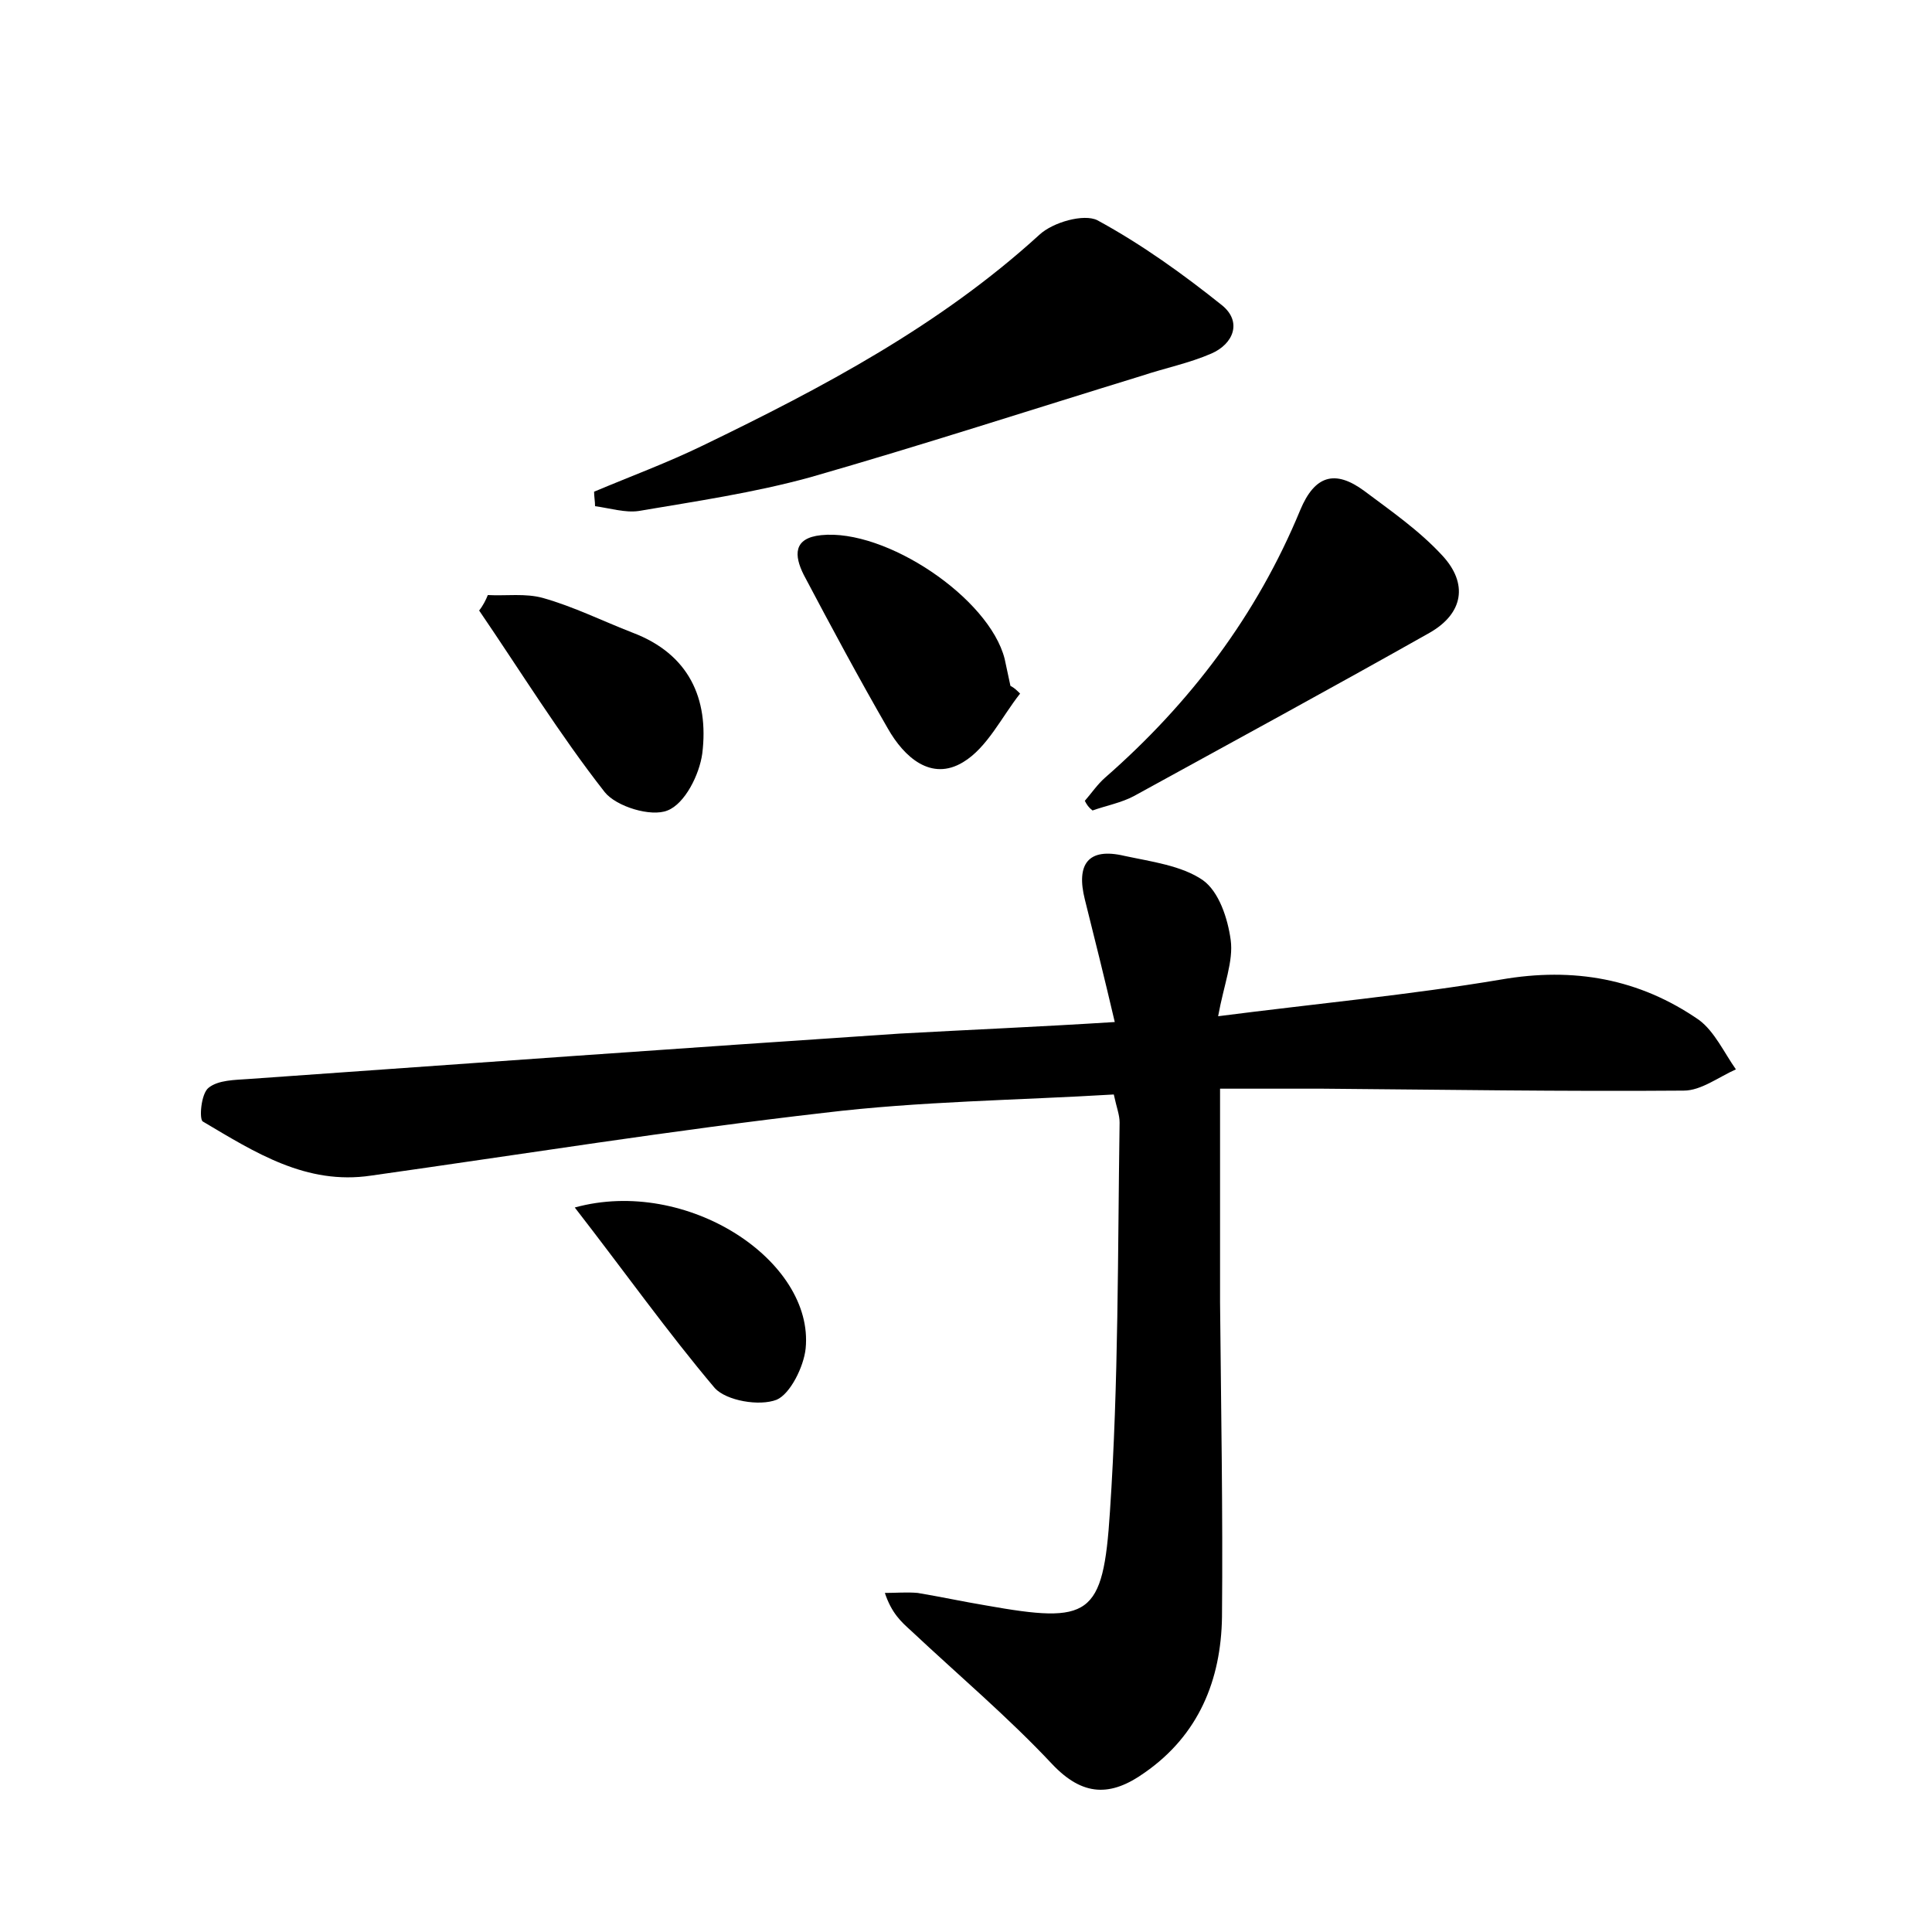 <?xml version="1.0" encoding="utf-8"?>
<!-- Generator: Adobe Illustrator 22.0.0, SVG Export Plug-In . SVG Version: 6.00 Build 0)  -->
<svg version="1.1" id="图层_1" xmlns="http://www.w3.org/2000/svg" xmlns:xlink="http://www.w3.org/1999/xlink" x="0px" y="0px"
	 viewBox="0 0 200 200" style="enable-background:new 0 0 200 200;" xml:space="preserve">
<style type="text/css">
	.st0{fill:#FFFFFF;}
</style>
<g>
	
	<path d="M115.4,105.8c-1.1-4.7-2.1-8.7-3.1-12.7c-0.9-3.6,0.3-5.4,4.1-4.5c2.8,0.6,5.9,1,8.1,2.5c1.7,1.2,2.6,4,2.9,6.2
		c0.3,2.2-0.7,4.6-1.3,7.9c10.1-1.3,19.8-2.2,29.3-3.8c7.5-1.3,14.3-0.1,20.5,4.2c1.6,1.2,2.6,3.4,3.8,5.1c-1.8,0.8-3.6,2.2-5.4,2.2
		c-12.5,0.1-24.9-0.1-37.4-0.2c-3.5,0-6.9,0-10.6,0c0,7.9,0,15,0,22.1c0.1,10.9,0.3,21.7,0.2,32.6c-0.1,6.5-2.4,12.2-8,16.1
		c-3.5,2.5-6.4,2.5-9.6-0.9c-4.6-4.9-9.7-9.2-14.6-13.8c-1-0.9-2-1.8-2.7-3.9c1.1,0,2.3-0.1,3.4,0c2.4,0.4,4.7,0.9,7.1,1.3
		c10.7,1.9,12.1,1.2,12.8-9.7c0.9-13.4,0.8-26.8,1-40.3c0-0.8-0.3-1.5-0.6-2.9c-10,0.6-20.1,0.7-30,1.9c-15.7,1.8-31.3,4.3-46.9,6.5
		c-6.7,1-12-2.4-17.4-5.6c-0.4-0.2-0.2-2.9,0.6-3.5c1-0.8,2.7-0.8,4.1-0.9c22.5-1.6,44.9-3.2,67.4-4.7
		C100.3,106.6,107.5,106.3,115.4,105.8z"/>
	<path d="M61.5,50.9c3.8-1.6,7.6-3,11.3-4.8c12.4-6,24.5-12.4,34.8-21.8c1.4-1.3,4.6-2.2,6-1.5c4.6,2.5,8.9,5.6,12.9,8.8
		c2.1,1.7,1.2,4-1.1,5c-2.3,1-4.8,1.5-7.2,2.3c-11.4,3.5-22.8,7.2-34.3,10.5C78.1,51,72,51.9,66.1,52.9c-1.4,0.2-3-0.3-4.5-0.5
		C61.6,51.9,61.5,51.4,61.5,50.9z"/>
	<path d="M112.3,82.9c0.7-0.8,1.3-1.7,2.1-2.4c8.8-7.7,15.7-16.8,20.2-27.7c1.5-3.6,3.6-4.2,6.6-2c2.8,2.1,5.7,4.1,8.1,6.7
		c2.7,2.9,2.2,6-1.3,8c-10.1,5.7-20.4,11.3-30.6,16.9c-1.3,0.7-2.9,1-4.3,1.5C112.7,83.6,112.5,83.3,112.3,82.9z"/>
	<path d="M105.6,71.8c-1.9,2.4-3.4,5.6-5.9,7.1c-3.3,2-6.1-0.5-7.8-3.5c-3-5.2-5.9-10.6-8.7-15.9c-1-2-1.1-3.8,1.8-4.1
		c6.7-0.7,17.4,6.5,19,12.8c0.2,0.9,0.4,1.9,0.6,2.8C105,71.2,105.3,71.5,105.6,71.8z"/>
	<path d="M50.5,61.6c1.9,0.1,3.9-0.2,5.7,0.3c3.2,0.9,6.2,2.4,9.3,3.6c5.8,2.2,7.9,6.8,7.2,12.5c-0.3,2.2-1.8,5.2-3.6,5.9
		c-1.7,0.7-5.3-0.4-6.5-1.9c-4.7-6-8.7-12.5-13-18.8C50,62.7,50.3,62.1,50.5,61.6z"/>
	<path d="M59.5,125c11.6-3.2,24.8,5.5,23.9,14.6c-0.2,1.9-1.6,4.7-3,5.3c-1.8,0.7-5.2,0.1-6.4-1.2C69.1,137.9,64.7,131.7,59.5,125z"
		/>
</g>
</svg>
